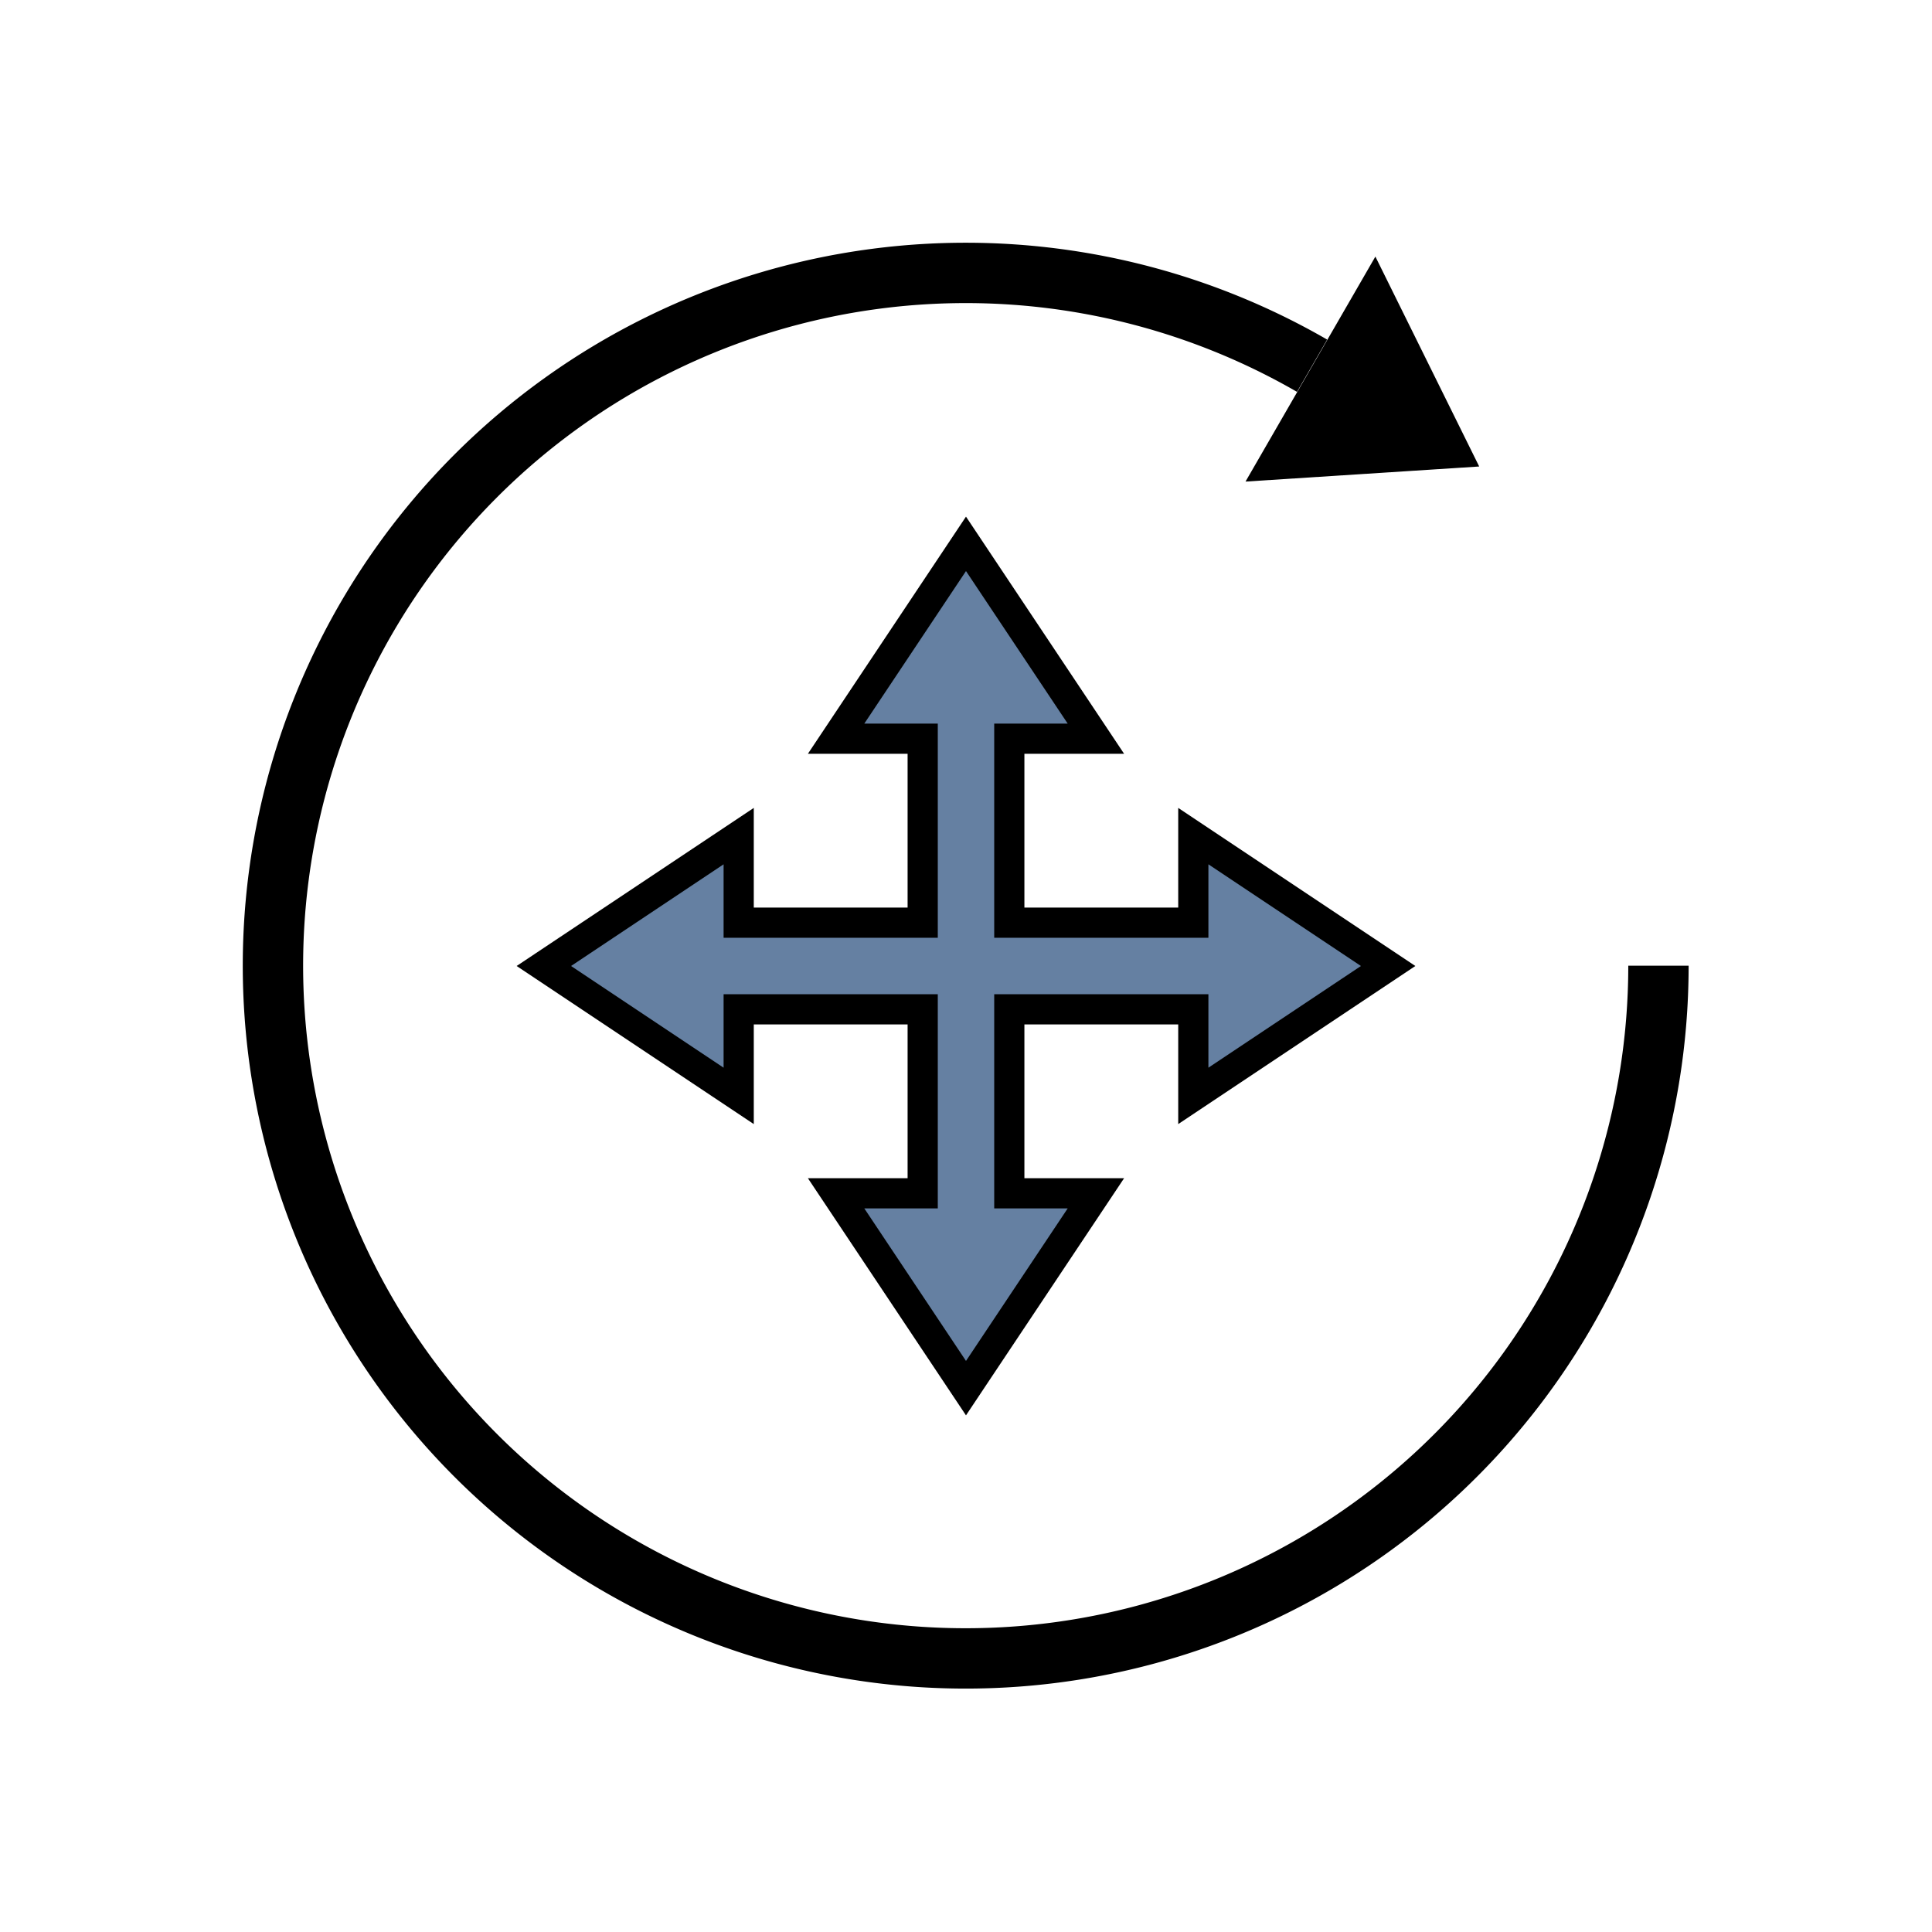 <?xml version="1.0" encoding="UTF-8" standalone="no"?>
<svg
   xmlns:ns="http://creativecommons.org/ns#"
   xmlns:dc="http://purl.org/dc/elements/1.1/"
   xmlns:cc="http://web.resource.org/cc/"
   xmlns:rdf="http://www.w3.org/1999/02/22-rdf-syntax-ns#"
   xmlns:svg="http://www.w3.org/2000/svg"
   xmlns="http://www.w3.org/2000/svg"
   xmlns:sodipodi="http://sodipodi.sourceforge.net/DTD/sodipodi-0.dtd"
   xmlns:inkscape="http://www.inkscape.org/namespaces/inkscape"
   inkscape:export-ydpi="8.4375"
   inkscape:export-xdpi="8.4375"
   inkscape:export-filename="/mnt/sdb1/icons/move_rotate.png"
   sodipodi:docname="move_rotate.svg"
   inkscape:version="0.45.1"
   version="1.1"
   id="svg4295"
   viewBox="0 0 72.249 72.249"
   height="256"
   width="256"
   sodipodi:version="0.32"
   sodipodi:docbase="/mnt/sdb1/icons"
   inkscape:output_extension="org.inkscape.output.svg.inkscape">
  <defs
     id="defs4323">
    <inkscape:path-effect
       effect="powerstroke"
       id="path-effect4156"
       is_visible="true"
       offset_points="0,0.5"
       sort_points="true"
       interpolator_type="CubicBezierJohan"
       interpolator_beta="0.2"
       start_linecap_type="zerowidth"
       linejoin_type="round"
       miter_limit="4"
       end_linecap_type="zerowidth"
       cusp_linecap_type="round" />
    <inkscape:path-effect
       effect="powerstroke"
       id="path-effect4152"
       is_visible="true"
       offset_points="0,0.5"
       sort_points="true"
       interpolator_type="CubicBezierJohan"
       interpolator_beta="0.2"
       start_linecap_type="zerowidth"
       linejoin_type="round"
       miter_limit="4"
       end_linecap_type="zerowidth"
       cusp_linecap_type="round" />
  </defs>
  <sodipodi:namedview
     inkscape:snap-object-midpoints="true"
     inkscape:object-nodes="true"
     inkscape:current-layer="svg4295"
     inkscape:window-maximized="1"
     inkscape:window-y="0"
     inkscape:window-x="0"
     inkscape:cy="128"
     inkscape:cx="128"
     inkscape:zoom="2.1875"
     inkscape:snap-grids="true"
     units="px"
     showgrid="true"
     id="namedview4321"
     inkscape:window-height="768"
     inkscape:window-width="1024"
     inkscape:pageshadow="2"
     inkscape:pageopacity="0"
     guidetolerance="10"
     gridtolerance="10"
     objecttolerance="10"
     borderopacity="1"
     bordercolor="#666666"
     pagecolor="#ffffff"
     inkscape:snap-bbox="false"
     inkscape:snap-bbox-edge-midpoints="true"
     gridempspacing="8">
    <inkscape:grid
       type="xygrid"
       id="grid4867" />
  </sodipodi:namedview>
  <g
     id="g8303">
    <g
       id="g8294">
      <path
         style="fill:none;fill-rule:evenodd;stroke:#6580A2;stroke-width:2.258;stroke-linecap:butt;stroke-linejoin:miter;stroke-miterlimit:4;stroke-dasharray:none;stroke-opacity:1"
         d="M 26.41,36.124 L 45.839,36.124"
         id="path4219"
         inkscape:connector-curvature="0"
         sodipodi:nodetypes="cc" />
      <path
         style="fill:#6580A2;fill-rule:evenodd;stroke:#6580A2;stroke-width:2.258;stroke-linecap:butt;stroke-linejoin:miter;stroke-miterlimit:4;stroke-dasharray:none;stroke-opacity:1"
         d="M 36.124,26.41 L 36.124,45.839"
         id="path4221"
         inkscape:connector-curvature="0" />
      <path
         style="fill:#6580A2;fill-rule:evenodd;stroke:#000000;stroke-width:0;stroke-linecap:butt;stroke-linejoin:miter;stroke-miterlimit:4;stroke-dasharray:none;stroke-opacity:1"
         d="M 27.624,31.267 L 20.338,36.124 L 27.624,40.982 L 27.624,31.267 z "
         id="path4226"
         inkscape:connector-curvature="0" />
      <path
         inkscape:connector-curvature="0"
         id="path4228"
         d="M 44.625,31.267 L 51.911,36.124 L 44.625,40.982 L 44.625,31.267 z "
         style="fill:#6580A2;fill-rule:evenodd;stroke:#000000;stroke-width:0;stroke-linecap:butt;stroke-linejoin:miter;stroke-miterlimit:4;stroke-dasharray:none;stroke-opacity:1" />
      <path
         style="fill:#6580A2;fill-rule:evenodd;stroke:#000000;stroke-width:0;stroke-linecap:butt;stroke-linejoin:miter;stroke-miterlimit:4;stroke-dasharray:none;stroke-opacity:1"
         d="M 40.982,44.625 L 36.124,51.911 L 31.267,44.625 L 40.982,44.625 z "
         id="path4230"
         inkscape:connector-curvature="0" />
      <path
         inkscape:connector-curvature="0"
         id="path4232"
         d="M 31.267,27.624 L 36.124,20.338 L 40.982,27.624 L 31.267,27.624 z "
         style="fill:#6580A2;fill-rule:evenodd;stroke:#000000;stroke-width:0;stroke-linecap:butt;stroke-linejoin:miter;stroke-miterlimit:4;stroke-dasharray:none;stroke-opacity:1" />
      <path
         style="fill:none;fill-rule:evenodd;stroke:#000000;stroke-width:1.129;stroke-linecap:butt;stroke-linejoin:miter;stroke-miterlimit:4;stroke-dasharray:none;stroke-opacity:1"
         d="M 27.624,31.267 L 27.624,34.505 L 34.505,34.505 L 34.505,27.624 L 31.267,27.624 L 36.124,20.338 L 40.982,27.624 L 37.744,27.624 L 37.744,34.505 L 44.625,34.505 L 44.625,31.267 L 51.911,36.124 L 44.625,40.982 L 44.625,37.744 L 37.744,37.744 L 37.744,44.625 L 40.982,44.625 L 36.124,51.911 L 31.267,44.625 L 34.505,44.625 L 34.505,37.744 L 27.624,37.744 L 27.624,40.982 L 20.338,36.124 L 27.624,31.267 z "
         id="path4248"
         inkscape:connector-curvature="0" />
    </g>
    <g
       transform="translate(1.129,-1.129)"
       id="g8290">
      <path
         sodipodi:type="arc"
         style="fill:none;fill-opacity:1;stroke:#000000;stroke-width:2.248;stroke-miterlimit:4;stroke-dasharray:none;stroke-opacity:1"
         id="path5372"
         sodipodi:cx="35.092319"
         sodipodi:cy="37.543621"
         sodipodi:rx="25.803175"
         sodipodi:ry="25.803175"
         d="M 60.895,37.544 A 25.803,25.803 0 1 1 47.994,15.197"
         sodipodi:start="0"
         sodipodi:end="5.2359878"
         sodipodi:open="true"
         transform="matrix(1.004,0,0,1.004,-0.248,-0.452)" />
      <path
         style="fill:#000000;fill-rule:evenodd;stroke:#000000;stroke-width:0;stroke-linecap:butt;stroke-linejoin:miter;stroke-miterlimit:4;stroke-dasharray:none;stroke-opacity:1"
         d="M 50.305,10.724 L 54.187,18.574 L 45.448,19.138 L 50.305,10.724 z "
         id="path7319"
         inkscape:connector-curvature="0" />
    </g>
  </g>
</svg>
